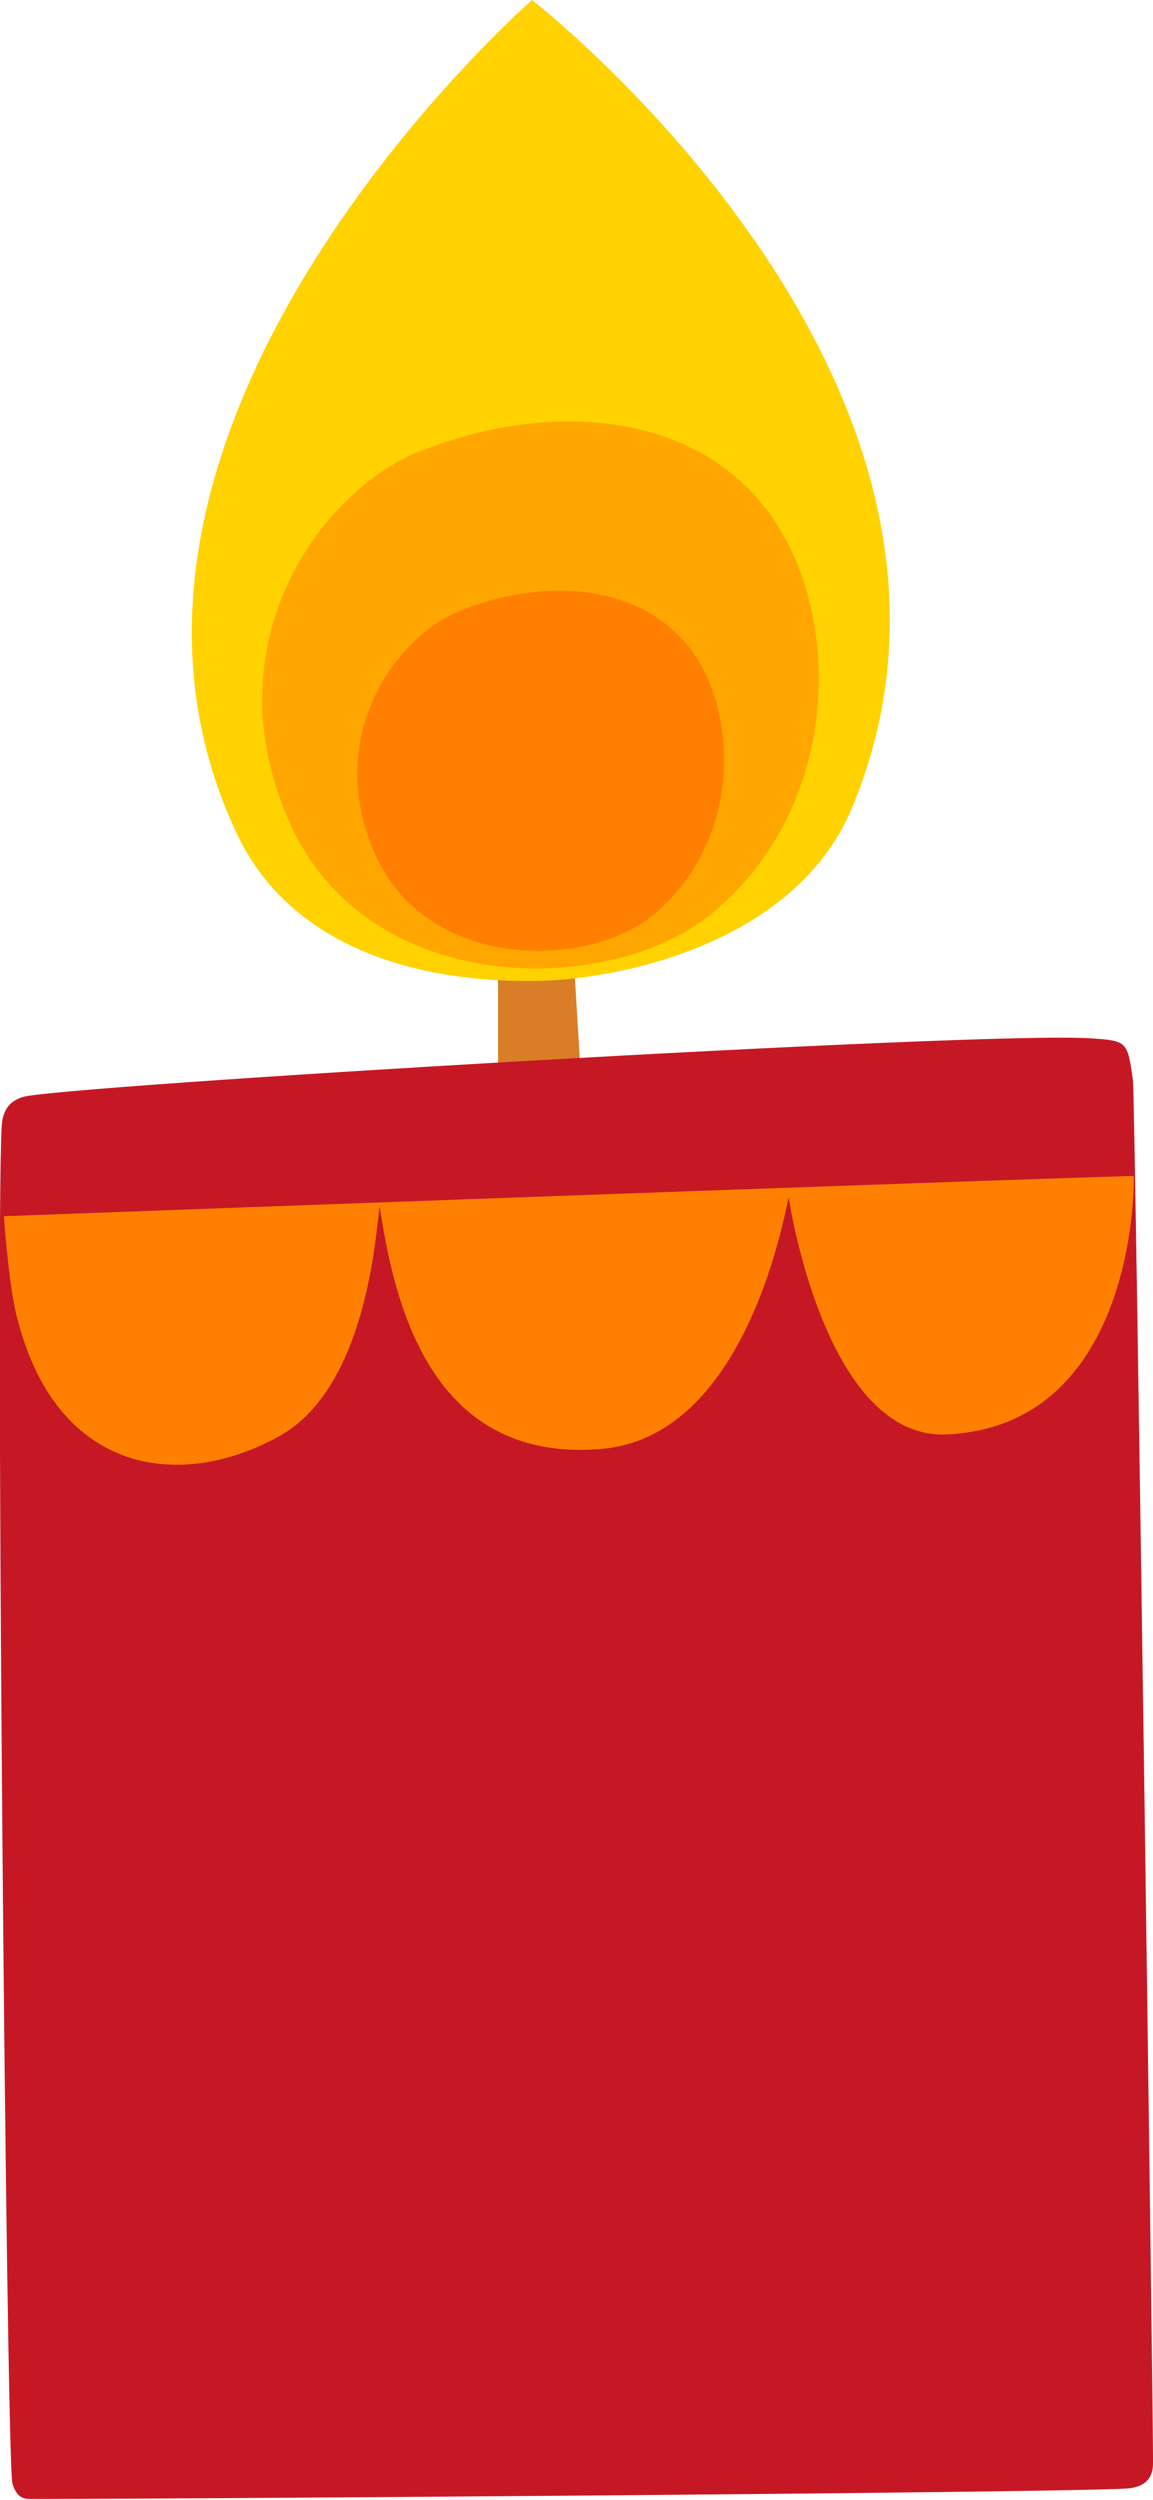 <?xml version="1.0" encoding="utf-8"?>
<!-- Generator: Adobe Illustrator 26.0.2, SVG Export Plug-In . SVG Version: 6.00 Build 0)  -->
<svg version="1.1" id="Layer_1" xmlns="http://www.w3.org/2000/svg" xmlns:xlink="http://www.w3.org/1999/xlink" x="0px" y="0px"
	 viewBox="0 0 149.1 323.1" style="enable-background:new 0 0 149.1 323.1;" xml:space="preserve">
<style type="text/css">
	.st0{fill:#DA7D27;}
	.st1{fill:#C61824;}
	.st2{fill:#FF8000;}
	.st3{fill:#FFD200;}
	.st4{fill:#FFA600;}
</style>
<polygon class="st0" points="64.4,107.4 64.4,143.9 75.4,143.9 73.1,105.8 "/>
<path class="st1" d="M0.3,144.8c0.3-1.6,1.1-2.5,2.6-3c3.9-1.4,123.3-8.5,138-7.6c4.9,0.3,4.9,0.4,5.6,5.4
	c0.3,1.9,2.7,177.4,2.6,178.8c0,1.9-1,2.9-2.9,3.2c-3.2,0.6-140.7,1.5-142.4,1.4C2.5,323,2,322.2,1.6,321
	C0.8,317.6-0.7,149.7,0.3,144.8z"/>
<path class="st2" d="M2.4,171c5.1,19.1,20.4,21.8,33.4,14.8c11.8-6.2,12.8-26.9,13.3-29.9c1.8,12,6.3,33.1,28.4,31.4
	c19.6-1.4,24.2-32.2,24.5-32.5c0,0,4.6,31.4,20.5,30.6c24.2-1.2,24.2-32,24.1-33.4c-2.2,0-56.7,1.9-146.1,5.2
	C0.5,157.1,1.2,167.3,2.4,171z"/>
<path class="st3" d="M68.8,0c0,0-63.2,55.2-38.1,107.9c6.1,12.8,20.1,19,38.1,18.9c10.4,0,33.8-4.5,41.3-22.2
	C133.1,49.9,68.8,0,68.8,0z"/>
<path class="st4" d="M100.6,68c-9.6-15.3-30-16.3-46.7-9.5c-12.5,5.2-26.7,24.6-16.5,47.7c10.3,23.3,42.3,22.6,55.1,11.5
	C108.7,103.8,108.6,80.6,100.6,68z"/>
<path class="st2" d="M90.2,85.2C83.8,75.2,70.4,74.5,59.4,79c-8.3,3.4-17.6,16.2-10.9,31.4c6.8,15.3,27.9,14.9,36.3,7.6
	C95.5,108.8,95.4,93.5,90.2,85.2z"/>
<g id="Layer_1_00000176026654239274058920000016303429289137655684_">
</g>
</svg>
